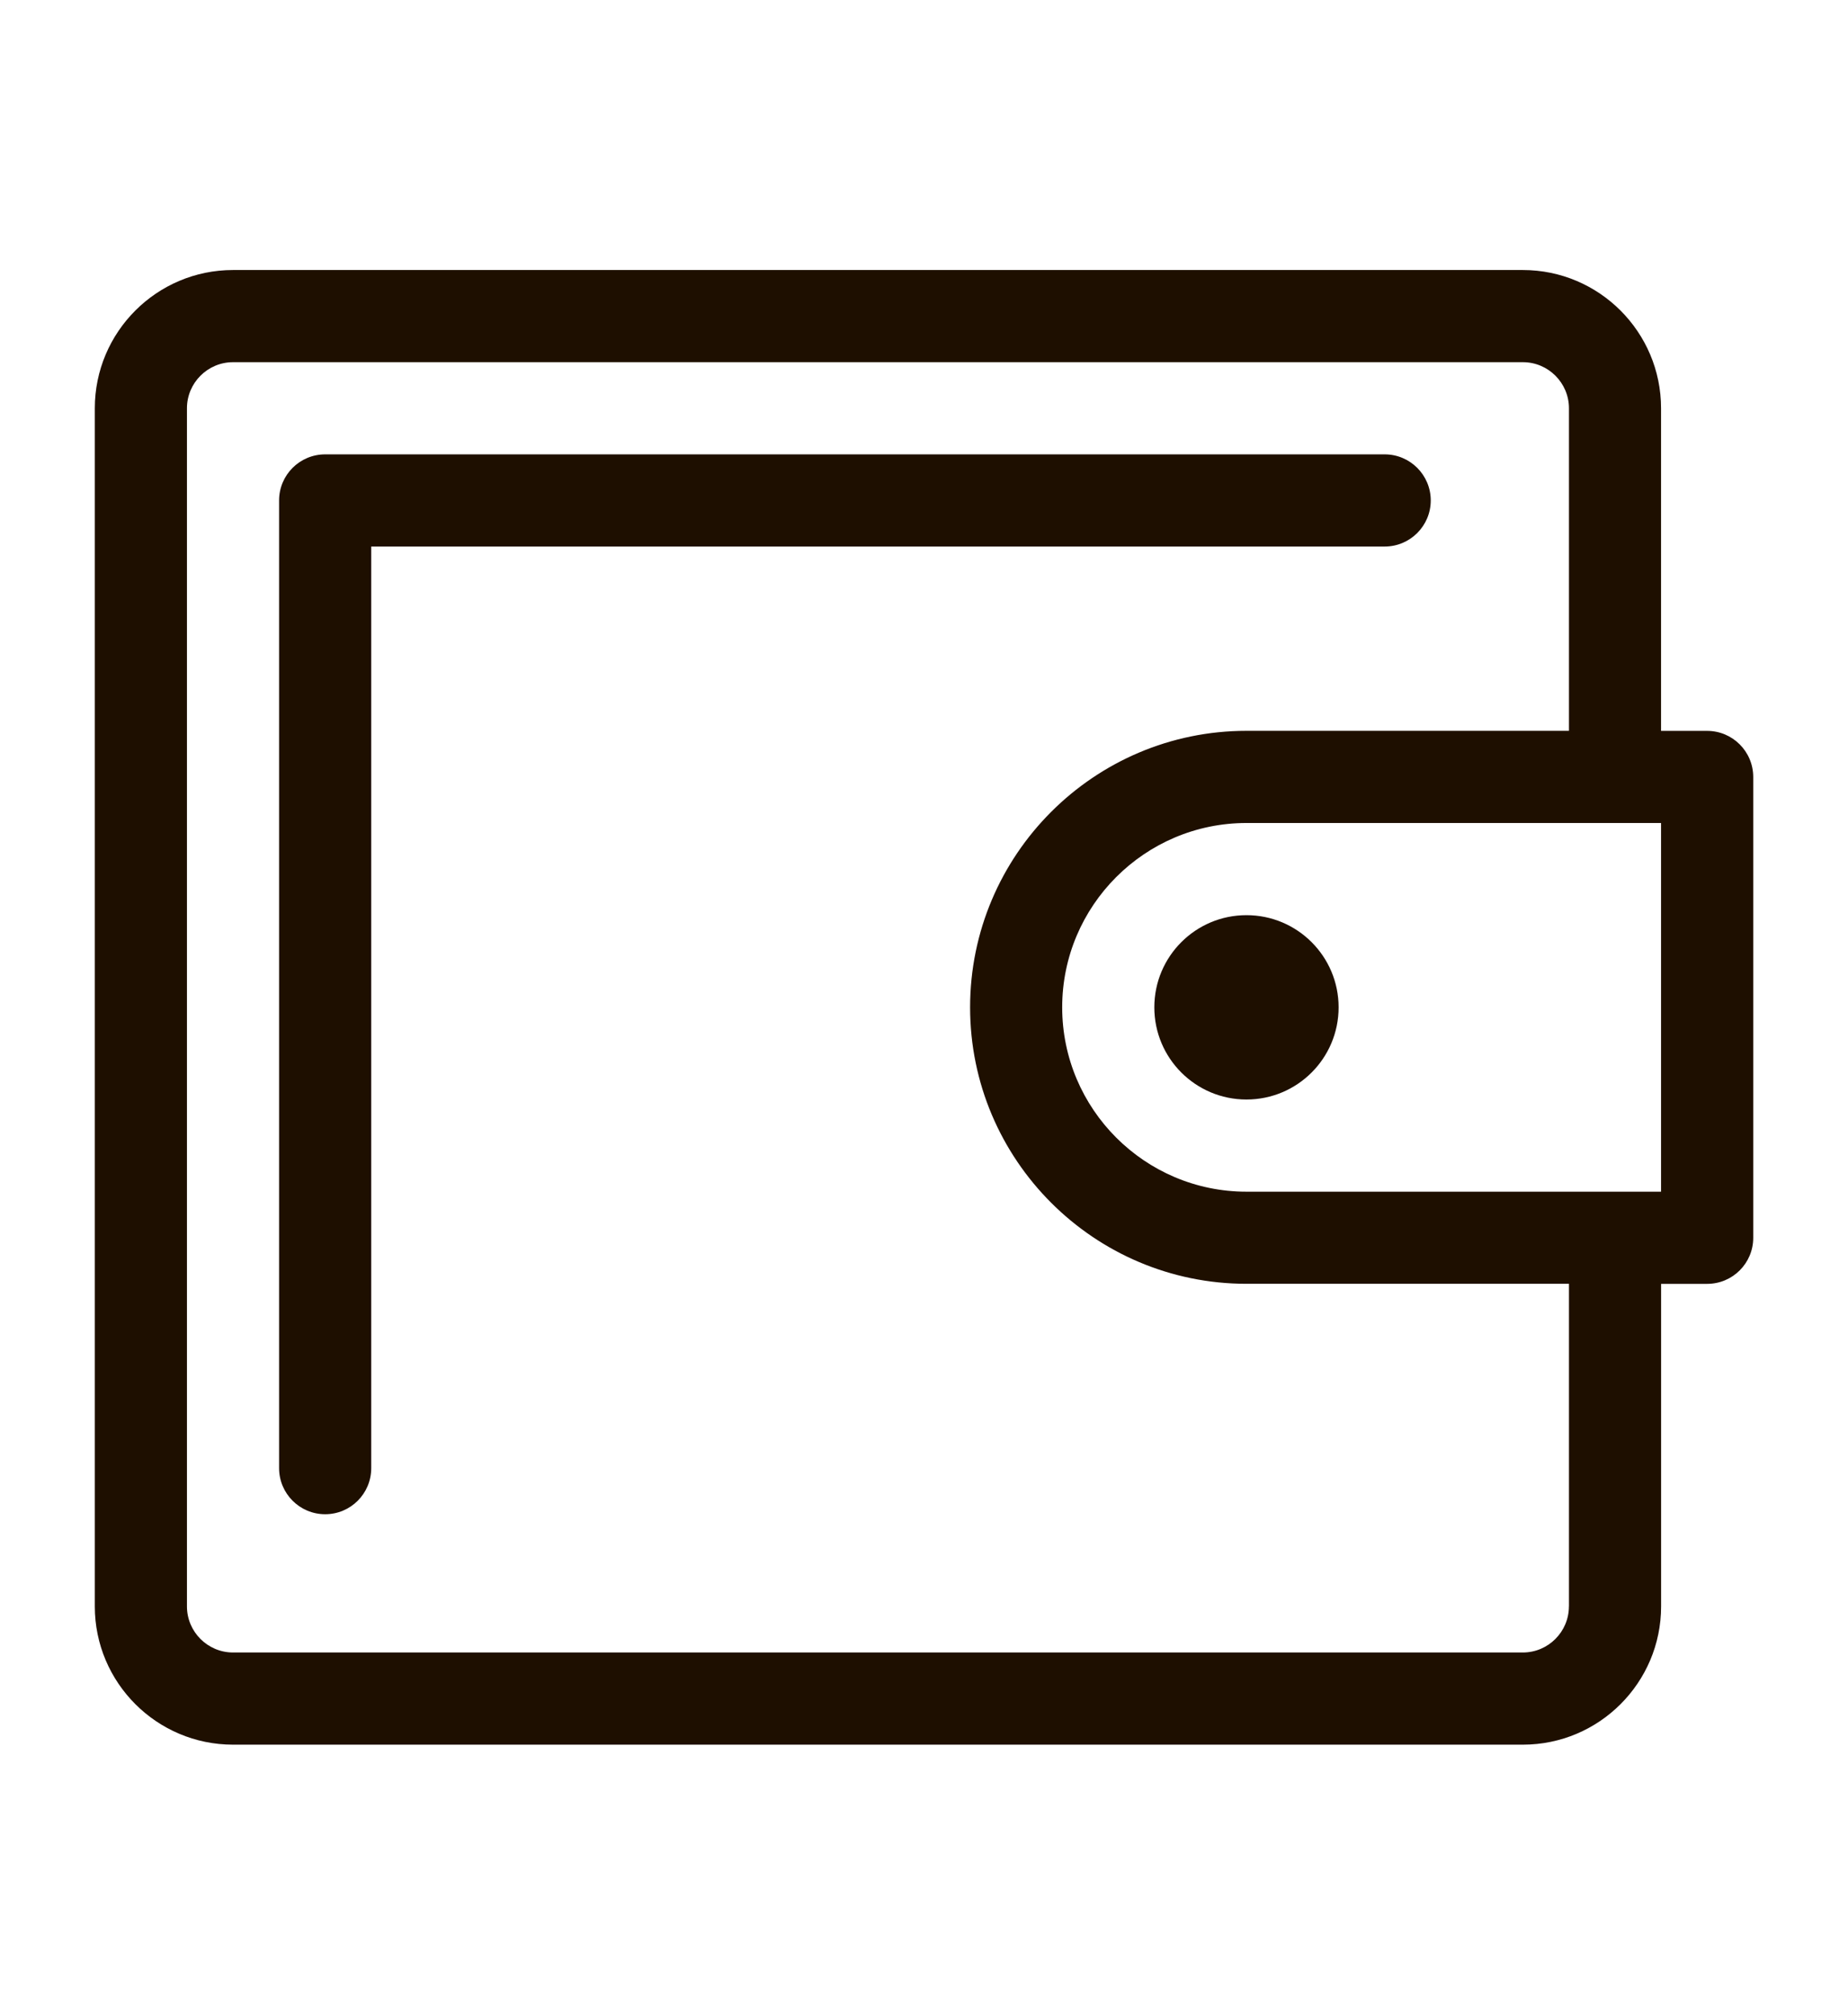 <?xml version="1.0" encoding="utf-8"?>
<!-- Generator: Adobe Illustrator 18.1.1, SVG Export Plug-In . SVG Version: 6.00 Build 0)  -->
<svg version="1.1" id="Слой_1" xmlns="http://www.w3.org/2000/svg" xmlns:xlink="http://www.w3.org/1999/xlink" x="0px" y="0px"
	 viewBox="0 0 36.703 40" enable-background="new 0 0 36.703 40" xml:space="preserve">
<g>
	<path fill="none" d="M19.266,20c0-3.027,2.463-5.49,5.49-5.49h6.404V8.106c0-0.504-0.411-0.915-0.915-0.915H4.628
		c-0.504,0-0.915,0.411-0.915,0.915v23.788c0,0.504,0.411,0.915,0.915,0.915h25.618c0.504,0,0.915-0.411,0.915-0.915v-6.404h-6.404
		C21.729,25.489,19.266,23.027,19.266,20z M7.373,29.149c0,0.505-0.41,0.915-0.915,0.915s-0.915-0.409-0.915-0.915V9.936
		c0-0.505,0.41-0.915,0.915-0.915h21.043c0.505,0,0.915,0.409,0.915,0.915c0,0.505-0.41,0.915-0.915,0.915H7.373V29.149z"/>
	<path fill="none" d="M21.096,20c0,2.018,1.642,3.66,3.66,3.66h8.234V16.34h-8.234C22.738,16.34,21.096,17.982,21.096,20z
		 M26.586,20c0,1.009-0.821,1.83-1.83,1.83s-1.83-0.821-1.83-1.83c0-1.009,0.821-1.83,1.83-1.83S26.586,18.991,26.586,20z"/>
	<path fill="#1E0F00" d="M33.905,14.511H32.99V8.106c0-1.514-1.231-2.745-2.745-2.745H4.628c-1.514,0-2.745,1.231-2.745,2.745
		v23.788c0,1.514,1.231,2.745,2.745,2.745h25.618c1.514,0,2.745-1.231,2.745-2.745v-6.404h0.915c0.505,0,0.915-0.409,0.915-0.915
		v-9.149C34.82,14.92,34.41,14.511,33.905,14.511z M31.16,31.894c0,0.504-0.411,0.915-0.915,0.915H4.628
		c-0.504,0-0.915-0.411-0.915-0.915V8.106c0-0.504,0.411-0.915,0.915-0.915h25.618c0.504,0,0.915,0.411,0.915,0.915v6.404h-6.404
		c-3.027,0-5.49,2.462-5.49,5.49c0,3.027,2.463,5.489,5.49,5.489h6.404V31.894z M32.99,23.66h-8.234c-2.018,0-3.66-1.642-3.66-3.66
		c0-2.018,1.642-3.66,3.66-3.66h8.234V23.66z"/>
	<circle fill="#1E0F00" cx="24.756" cy="20" r="1.83"/>
	<path fill="#1E0F00" d="M28.416,9.936c0-0.505-0.41-0.915-0.915-0.915H6.458c-0.505,0-0.915,0.409-0.915,0.915v19.213
		c0,0.505,0.41,0.915,0.915,0.915s0.915-0.409,0.915-0.915V10.851h20.128C28.006,10.851,28.416,10.441,28.416,9.936z"/>
</g>
</svg>
